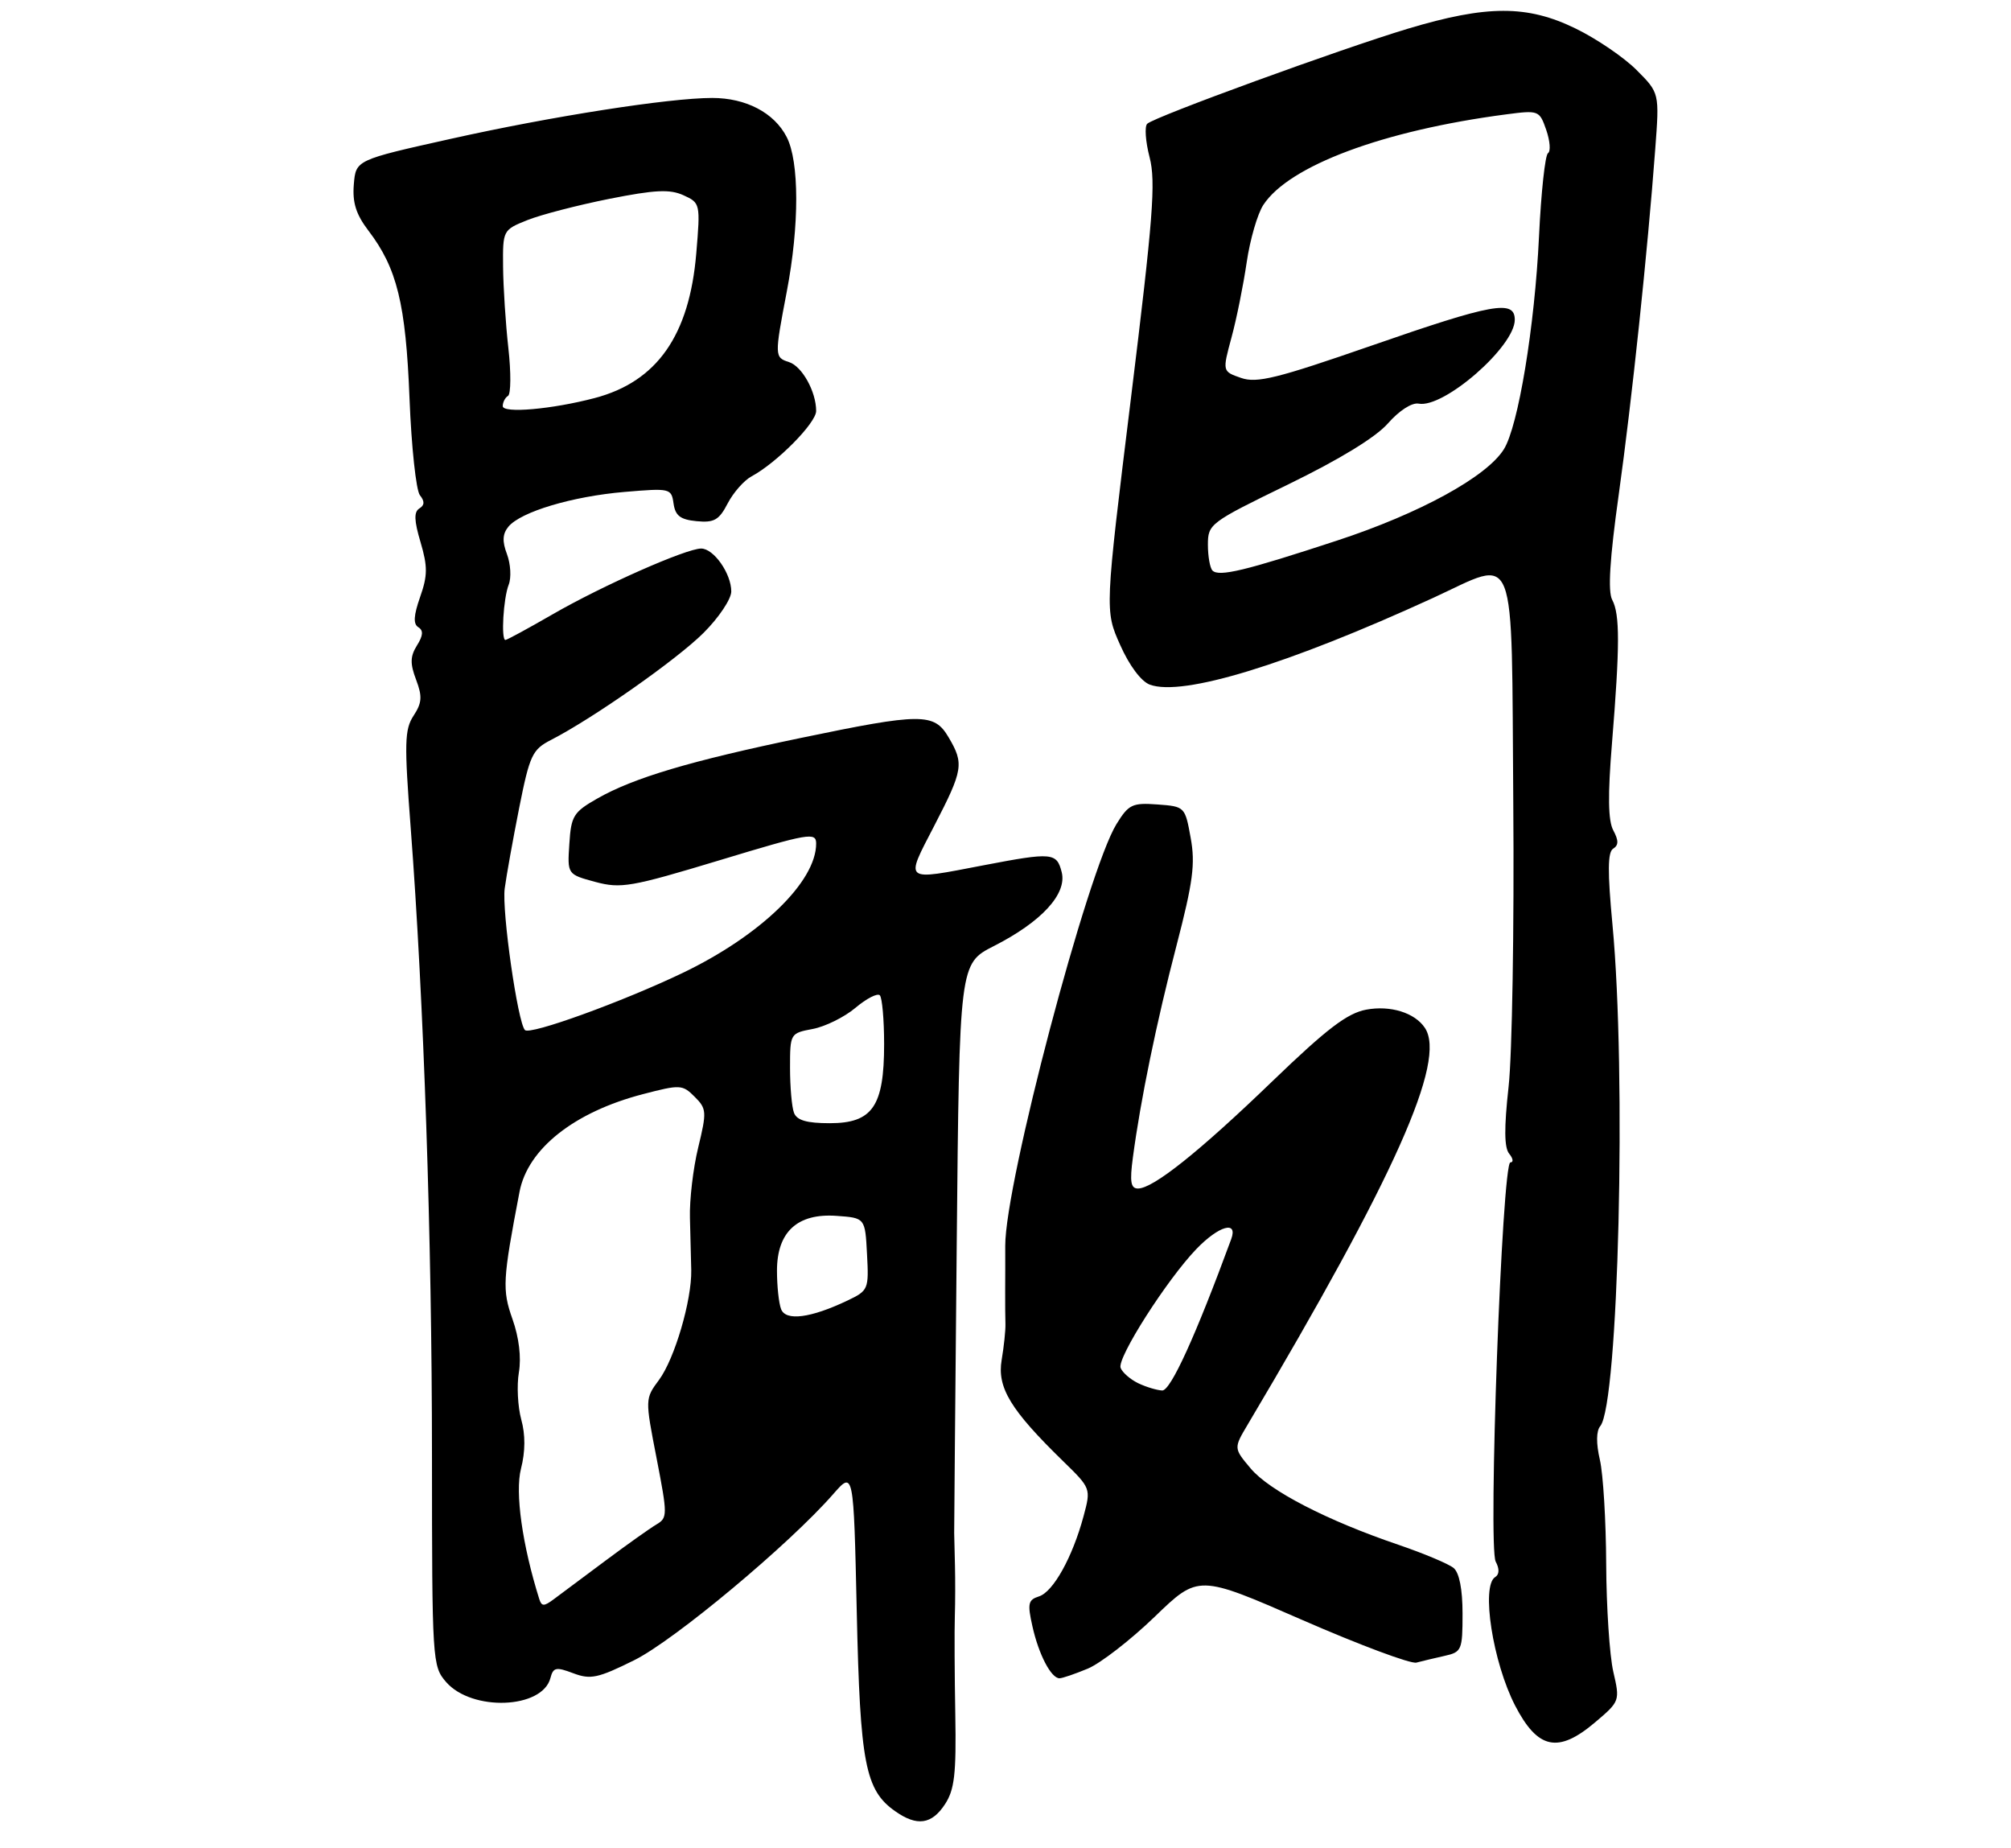 <?xml version="1.0" encoding="UTF-8" standalone="no"?>
<!DOCTYPE svg PUBLIC "-//W3C//DTD SVG 1.1//EN" "http://www.w3.org/Graphics/SVG/1.1/DTD/svg11.dtd" >
<svg xmlns="http://www.w3.org/2000/svg" xmlns:xlink="http://www.w3.org/1999/xlink" version="1.1" viewBox="0 0 308 283">
 <g >
 <path fill="currentColor"
d=" M 144.73 276.29 C 146.19 274.06 146.47 271.66 146.31 262.54 C 146.20 256.47 146.17 249.70 146.24 247.50 C 146.31 245.30 146.31 241.81 146.26 239.75 C 146.20 237.69 146.15 235.44 146.14 234.75 C 146.13 234.06 146.31 214.16 146.53 190.53 C 146.94 147.56 146.94 147.56 152.22 144.87 C 159.52 141.16 163.44 136.89 162.61 133.57 C 161.85 130.55 161.16 130.49 150.66 132.50 C 138.24 134.88 138.59 135.15 143.09 126.45 C 147.52 117.89 147.67 116.94 145.28 112.90 C 143.07 109.15 141.13 109.16 122.62 113.01 C 105.75 116.52 97.07 119.10 91.50 122.27 C 87.83 124.36 87.47 124.94 87.20 129.22 C 86.89 133.89 86.89 133.89 91.17 135.05 C 95.10 136.10 96.62 135.84 110.22 131.73 C 123.92 127.58 125.00 127.40 125.00 129.18 C 125.00 135.02 116.46 143.29 104.51 149.01 C 95.24 153.44 81.19 158.53 80.40 157.74 C 79.30 156.63 76.84 139.49 77.30 136.06 C 77.56 134.10 78.56 128.54 79.52 123.70 C 81.13 115.62 81.53 114.78 84.39 113.31 C 90.82 110.01 103.65 101.01 107.75 96.92 C 110.09 94.59 112.00 91.73 112.00 90.57 C 112.00 87.83 109.31 84.00 107.39 84.00 C 105.09 84.00 92.29 89.66 84.66 94.06 C 80.90 96.23 77.64 98.00 77.41 98.00 C 76.72 98.00 77.09 91.62 77.91 89.54 C 78.33 88.47 78.21 86.37 77.65 84.87 C 76.90 82.89 76.96 81.76 77.87 80.65 C 79.77 78.37 87.65 76.01 95.66 75.33 C 102.65 74.74 102.83 74.78 103.16 77.11 C 103.43 78.98 104.20 79.57 106.69 79.81 C 109.38 80.07 110.13 79.64 111.45 77.09 C 112.32 75.42 113.96 73.56 115.10 72.95 C 118.97 70.87 125.00 64.78 125.00 62.93 C 125.00 59.97 122.84 56.09 120.85 55.45 C 118.62 54.74 118.61 54.54 120.50 44.66 C 122.44 34.53 122.43 24.74 120.48 20.97 C 118.57 17.26 114.25 15.00 109.08 15.00 C 102.49 15.00 84.45 17.82 69.00 21.27 C 54.50 24.50 54.50 24.50 54.19 28.24 C 53.96 31.02 54.53 32.83 56.42 35.31 C 60.81 41.06 62.15 46.52 62.72 61.00 C 63.01 68.42 63.73 75.10 64.31 75.83 C 65.06 76.77 65.04 77.36 64.23 77.86 C 63.38 78.39 63.42 79.71 64.41 83.03 C 65.51 86.77 65.50 88.14 64.34 91.43 C 63.35 94.26 63.27 95.55 64.07 96.05 C 64.87 96.54 64.81 97.33 63.86 98.84 C 62.82 100.52 62.79 101.61 63.73 104.09 C 64.70 106.66 64.63 107.63 63.34 109.60 C 61.96 111.71 61.91 113.78 62.90 126.75 C 64.91 153.11 66.16 189.81 66.16 222.79 C 66.17 254.47 66.21 255.13 68.33 257.58 C 72.28 262.11 83.06 261.70 84.30 256.97 C 84.73 255.32 85.16 255.23 87.80 256.23 C 90.45 257.23 91.58 256.99 97.16 254.22 C 103.30 251.17 120.89 236.49 127.62 228.79 C 130.74 225.22 130.74 225.22 131.22 246.86 C 131.73 270.08 132.51 274.14 137.12 277.37 C 140.45 279.71 142.70 279.39 144.73 276.29 Z  M 244.31 263.74 C 248.10 260.53 248.12 260.46 247.09 256.00 C 246.52 253.53 246.03 246.10 246.00 239.50 C 245.97 232.90 245.54 225.72 245.03 223.53 C 244.45 221.02 244.47 219.14 245.09 218.39 C 247.89 215.02 249.12 164.37 246.96 141.58 C 246.20 133.50 246.22 130.48 247.07 129.96 C 247.91 129.44 247.92 128.71 247.09 127.16 C 246.29 125.67 246.23 121.82 246.89 113.78 C 248.10 98.90 248.11 94.08 246.92 91.85 C 246.24 90.57 246.54 85.60 247.92 75.75 C 249.94 61.28 252.34 38.54 253.51 22.86 C 254.16 14.23 254.16 14.23 250.65 10.72 C 248.73 8.79 244.53 5.93 241.32 4.37 C 233.92 0.75 227.74 0.76 215.61 4.40 C 205.37 7.48 176.88 17.86 175.71 18.95 C 175.28 19.35 175.44 21.66 176.07 24.09 C 177.04 27.84 176.61 33.38 173.21 61.00 C 169.21 93.50 169.21 93.50 171.56 98.76 C 172.96 101.92 174.78 104.35 176.10 104.84 C 181.12 106.70 197.19 101.78 219.47 91.57 C 232.54 85.57 231.46 82.79 231.77 123.00 C 231.92 141.97 231.60 161.52 231.05 166.43 C 230.35 172.77 230.38 175.75 231.15 176.68 C 231.75 177.41 231.83 178.00 231.33 178.00 C 230.05 178.00 227.88 236.91 229.08 239.14 C 229.67 240.24 229.64 241.11 229.00 241.50 C 226.81 242.85 228.63 254.56 232.06 261.20 C 235.53 267.89 238.65 268.54 244.31 263.74 Z  M 166.61 255.52 C 168.56 254.70 173.17 251.13 176.85 247.58 C 183.54 241.12 183.54 241.12 199.45 248.07 C 208.20 251.89 216.07 254.83 216.93 254.60 C 217.79 254.37 219.74 253.91 221.25 253.57 C 223.87 252.99 224.00 252.68 224.00 247.10 C 224.00 243.36 223.50 240.83 222.63 240.11 C 221.87 239.48 218.08 237.89 214.19 236.56 C 203.26 232.85 194.41 228.28 191.55 224.87 C 188.94 221.77 188.94 221.77 191.10 218.14 C 213.63 180.20 221.58 162.41 218.23 157.40 C 216.69 155.08 212.94 153.92 209.25 154.61 C 206.33 155.16 203.24 157.52 194.91 165.54 C 183.69 176.36 176.62 182.00 174.29 182.00 C 173.18 182.00 173.01 180.97 173.51 177.25 C 174.68 168.45 177.12 156.57 180.19 144.80 C 182.72 135.06 183.09 132.28 182.36 128.30 C 181.50 123.53 181.46 123.50 177.27 123.19 C 173.42 122.91 172.86 123.18 171.00 126.19 C 166.54 133.43 153.94 181.17 153.96 190.76 C 153.97 192.82 153.96 195.96 153.95 197.75 C 153.94 199.54 153.96 201.79 153.99 202.75 C 154.02 203.71 153.76 206.19 153.41 208.26 C 152.70 212.49 154.77 215.90 162.78 223.71 C 167.10 227.92 167.10 227.92 165.95 232.20 C 164.26 238.46 161.31 243.77 159.13 244.46 C 157.46 244.99 157.34 245.56 158.13 249.07 C 159.09 253.37 160.99 257.00 162.27 257.00 C 162.71 257.00 164.66 256.33 166.61 255.52 Z  M 82.59 244.86 C 80.00 236.61 78.86 228.57 79.79 224.92 C 80.47 222.26 80.48 219.70 79.83 217.36 C 79.30 215.41 79.13 212.17 79.47 210.16 C 79.86 207.87 79.49 204.82 78.49 202.00 C 76.90 197.51 76.98 196.00 79.57 182.50 C 80.84 175.91 87.94 170.29 98.47 167.55 C 104.18 166.06 104.53 166.08 106.39 167.95 C 108.23 169.78 108.26 170.25 106.94 175.70 C 106.16 178.89 105.59 183.75 105.67 186.50 C 105.75 189.25 105.84 192.85 105.87 194.50 C 105.96 199.11 103.33 208.06 100.94 211.30 C 98.79 214.20 98.79 214.21 100.56 223.30 C 102.25 232.03 102.25 232.43 100.53 233.45 C 99.55 234.03 96.03 236.53 92.72 239.00 C 89.41 241.47 85.87 244.11 84.86 244.86 C 83.31 246.02 82.96 246.02 82.59 244.86 Z  M 119.63 200.47 C 119.28 199.57 119.00 196.93 119.00 194.59 C 119.00 188.64 122.13 185.76 128.13 186.19 C 132.50 186.50 132.50 186.50 132.79 192.04 C 133.08 197.44 133.00 197.63 129.79 199.16 C 124.16 201.84 120.34 202.34 119.63 200.47 Z  M 121.61 170.42 C 121.27 169.55 121.00 166.45 121.00 163.53 C 121.00 158.26 121.03 158.22 124.47 157.57 C 126.38 157.21 129.32 155.76 131.01 154.34 C 132.70 152.91 134.38 152.05 134.75 152.41 C 135.11 152.78 135.41 156.15 135.41 159.90 C 135.41 169.42 133.63 172.00 127.08 172.00 C 123.57 172.00 122.05 171.56 121.61 170.42 Z  M 77.00 62.19 C 77.00 61.60 77.36 60.89 77.81 60.62 C 78.25 60.34 78.28 57.05 77.86 53.31 C 77.44 49.56 77.08 43.96 77.05 40.86 C 77.00 35.25 77.02 35.21 80.79 33.70 C 82.87 32.87 88.51 31.41 93.32 30.45 C 100.33 29.06 102.59 28.95 104.68 29.90 C 107.25 31.07 107.28 31.19 106.64 38.79 C 105.59 51.36 100.62 58.44 91.10 60.95 C 84.58 62.67 77.00 63.34 77.00 62.19 Z  M 185.70 87.37 C 185.32 86.98 185.00 85.20 185.00 83.41 C 185.00 80.24 185.31 80.01 197.32 74.17 C 205.20 70.33 210.70 66.97 212.58 64.83 C 214.30 62.87 216.25 61.62 217.27 61.81 C 221.12 62.56 232.00 53.07 232.00 48.97 C 232.00 45.86 228.66 46.46 210.02 52.94 C 195.58 57.95 192.49 58.72 190.07 57.87 C 187.21 56.88 187.21 56.88 188.61 51.69 C 189.39 48.84 190.43 43.65 190.94 40.17 C 191.45 36.69 192.60 32.73 193.49 31.38 C 197.43 25.37 211.83 19.99 230.63 17.52 C 235.67 16.86 235.77 16.89 236.82 19.90 C 237.40 21.58 237.52 23.18 237.09 23.45 C 236.65 23.72 236.03 29.46 235.71 36.22 C 235.06 49.97 232.53 65.31 230.32 68.81 C 227.68 73.02 217.45 78.62 204.81 82.77 C 190.78 87.38 186.70 88.37 185.70 87.37 Z  M 174.31 211.81 C 173.10 211.22 171.90 210.17 171.63 209.47 C 171.05 207.97 178.74 195.93 183.25 191.25 C 186.69 187.69 189.63 186.86 188.57 189.75 C 183.11 204.60 179.29 212.98 178.00 212.93 C 177.18 212.89 175.51 212.39 174.31 211.81 Z "/>
</g>
</svg>